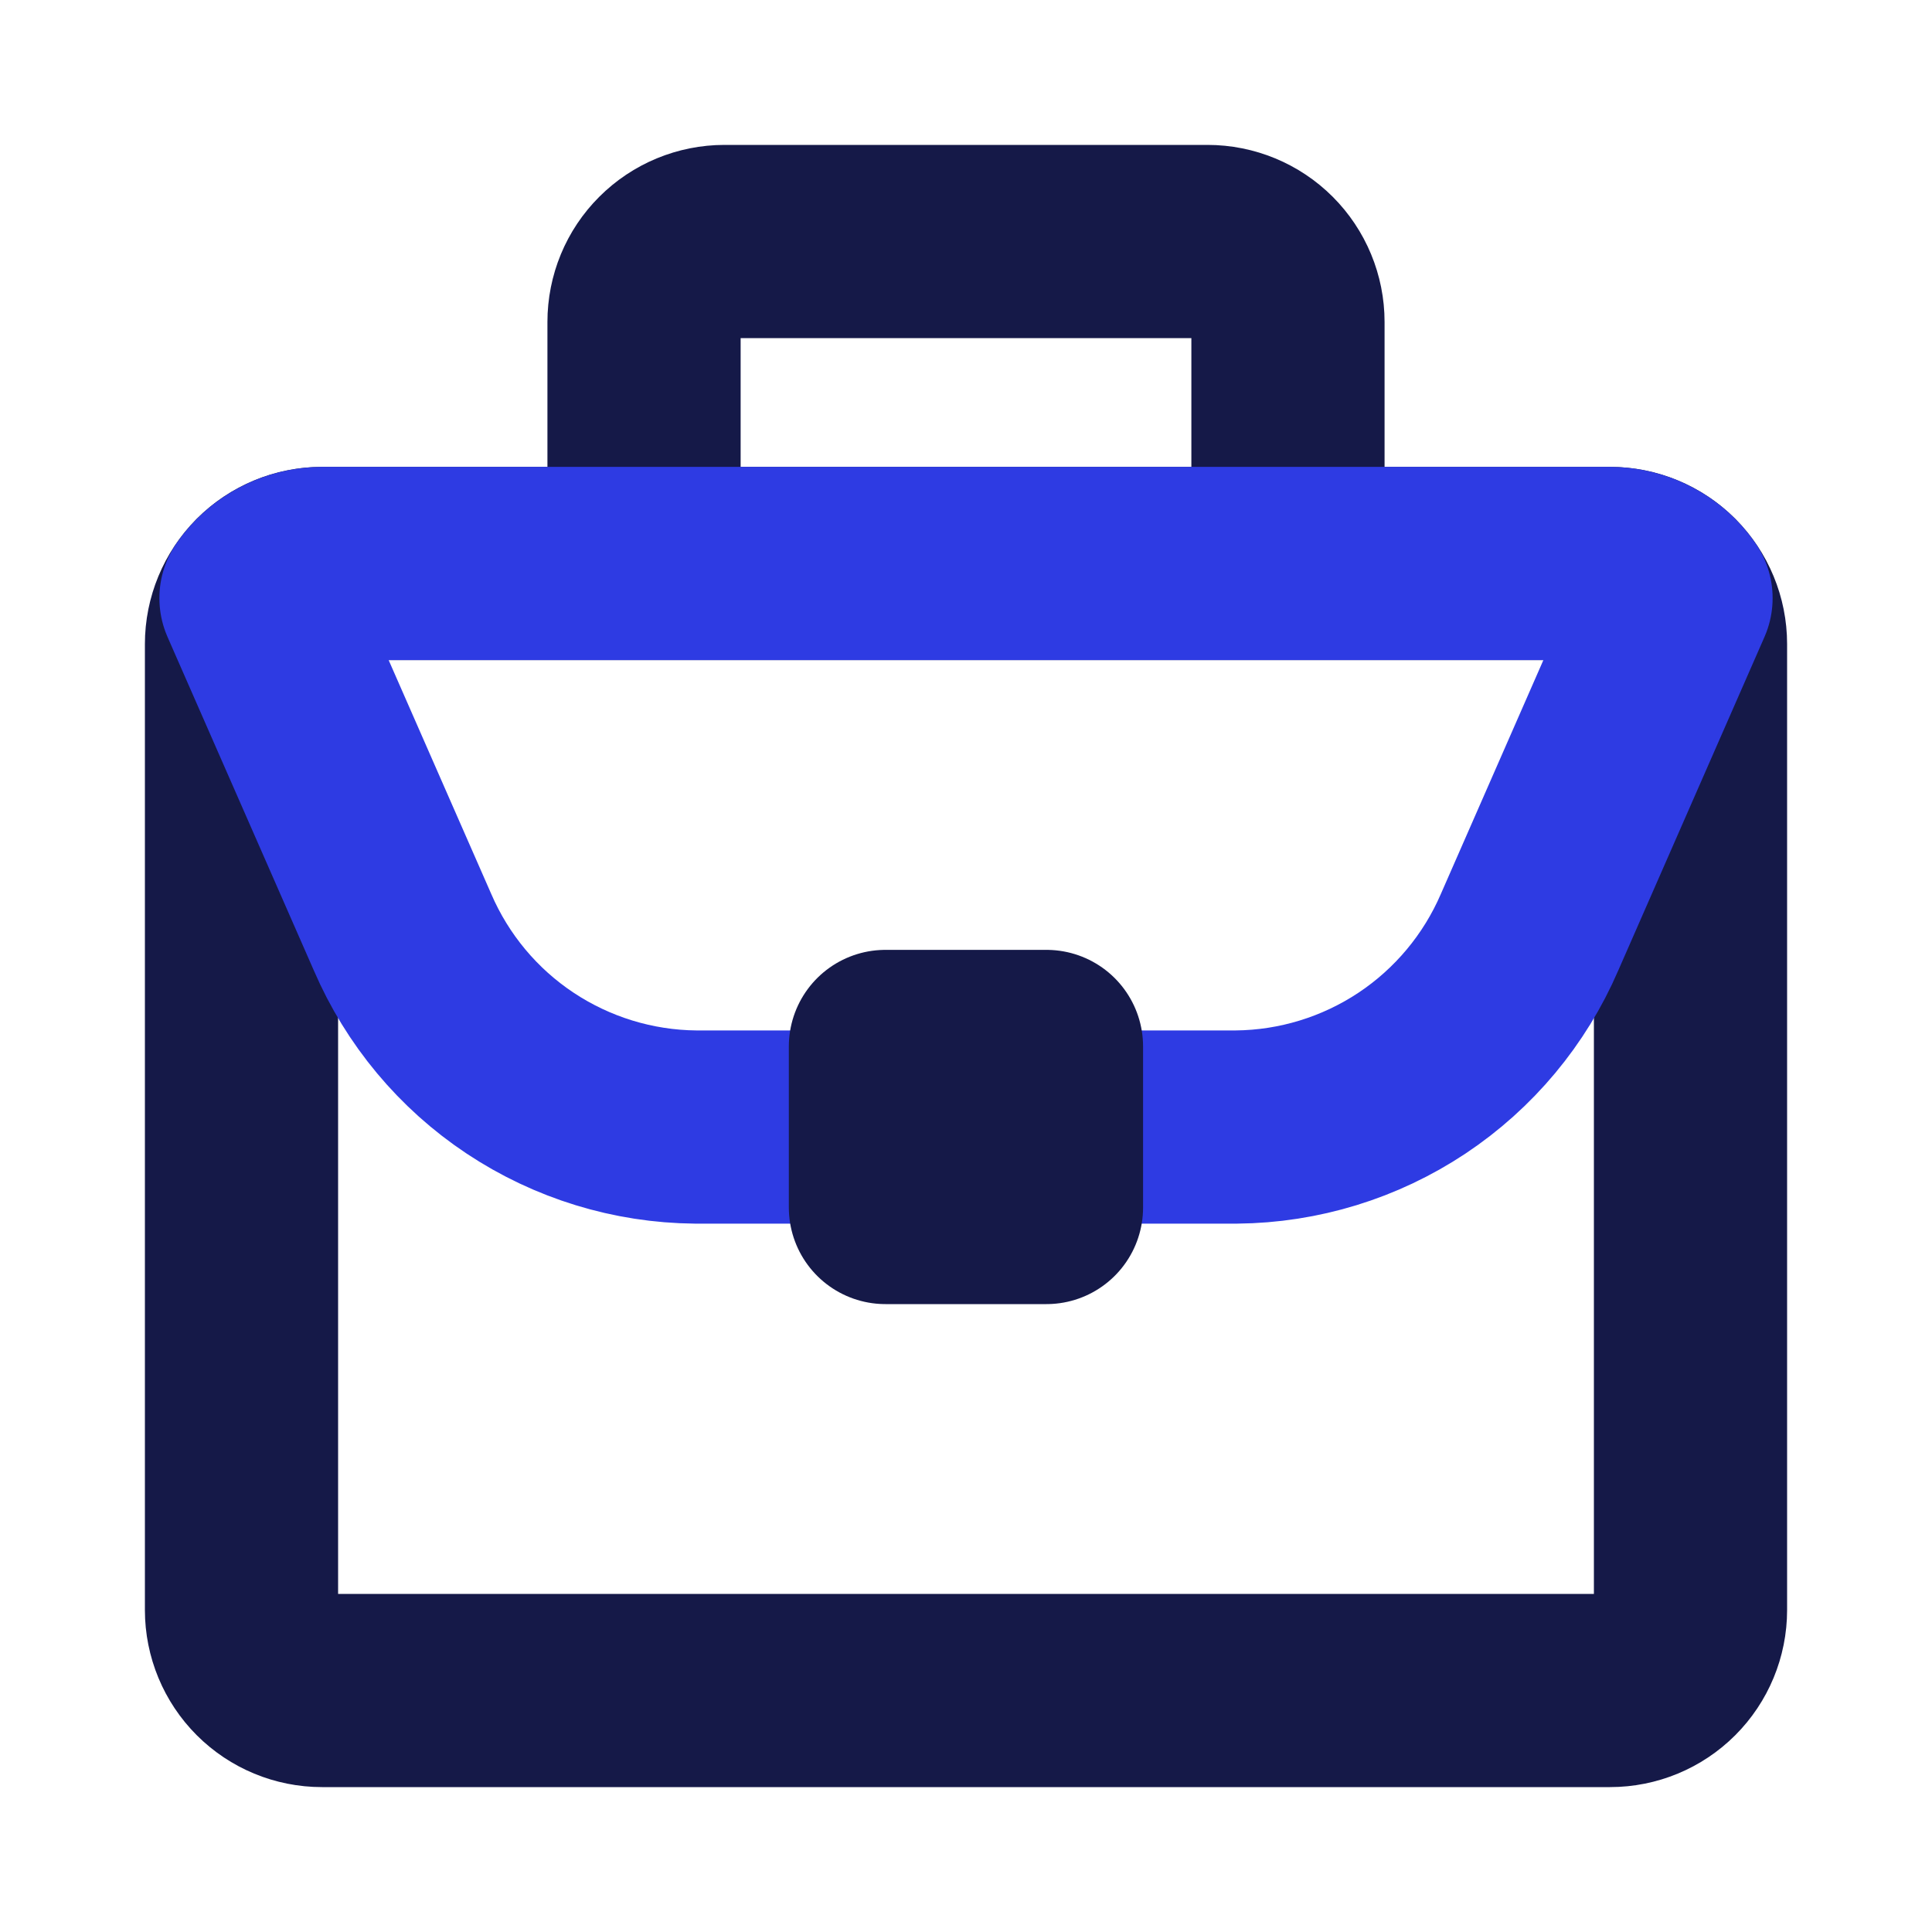 <svg width="20" height="20" viewBox="0 0 20 20" fill="none" xmlns="http://www.w3.org/2000/svg">
<path d="M13.333 3.333C13.333 3.112 13.245 2.9 13.089 2.744C12.933 2.588 12.721 2.5 12.5 2.5H7.5C7.279 2.5 7.067 2.588 6.911 2.744C6.754 2.9 6.667 3.112 6.667 3.333V5.833H13.333V3.333ZM17.5 16.667V6.667C17.5 6.446 17.412 6.234 17.256 6.077C17.1 5.921 16.888 5.833 16.667 5.833H3.333C3.112 5.833 2.9 5.921 2.744 6.077C2.588 6.234 2.5 6.446 2.5 6.667V16.667C2.5 16.888 2.588 17.1 2.744 17.256C2.9 17.412 3.112 17.5 3.333 17.5H16.667C16.888 17.5 17.1 17.412 17.256 17.256C17.412 17.1 17.5 16.888 17.5 16.667Z" stroke="#151948" stroke-width="2" stroke-linecap="round" stroke-linejoin="round"/>
<path d="M9.167 11.667H7.2C6.554 11.661 5.923 11.467 5.384 11.109C4.845 10.751 4.423 10.244 4.167 9.65L2.65 6.192C2.727 6.081 2.829 5.991 2.948 5.929C3.067 5.866 3.199 5.834 3.334 5.833H16.667C16.801 5.834 16.934 5.866 17.053 5.929C17.172 5.991 17.274 6.081 17.35 6.192L15.834 9.65C15.578 10.244 15.155 10.751 14.617 11.109C14.078 11.467 13.447 11.661 12.8 11.667H10.834" stroke="#2E3BE3" stroke-width="2" stroke-linecap="round" stroke-linejoin="round"/>
<path d="M10.833 10.833H9.166V12.5H10.833V10.833Z" stroke="#151948" stroke-width="2" stroke-linecap="round" stroke-linejoin="round"/>
</svg>
